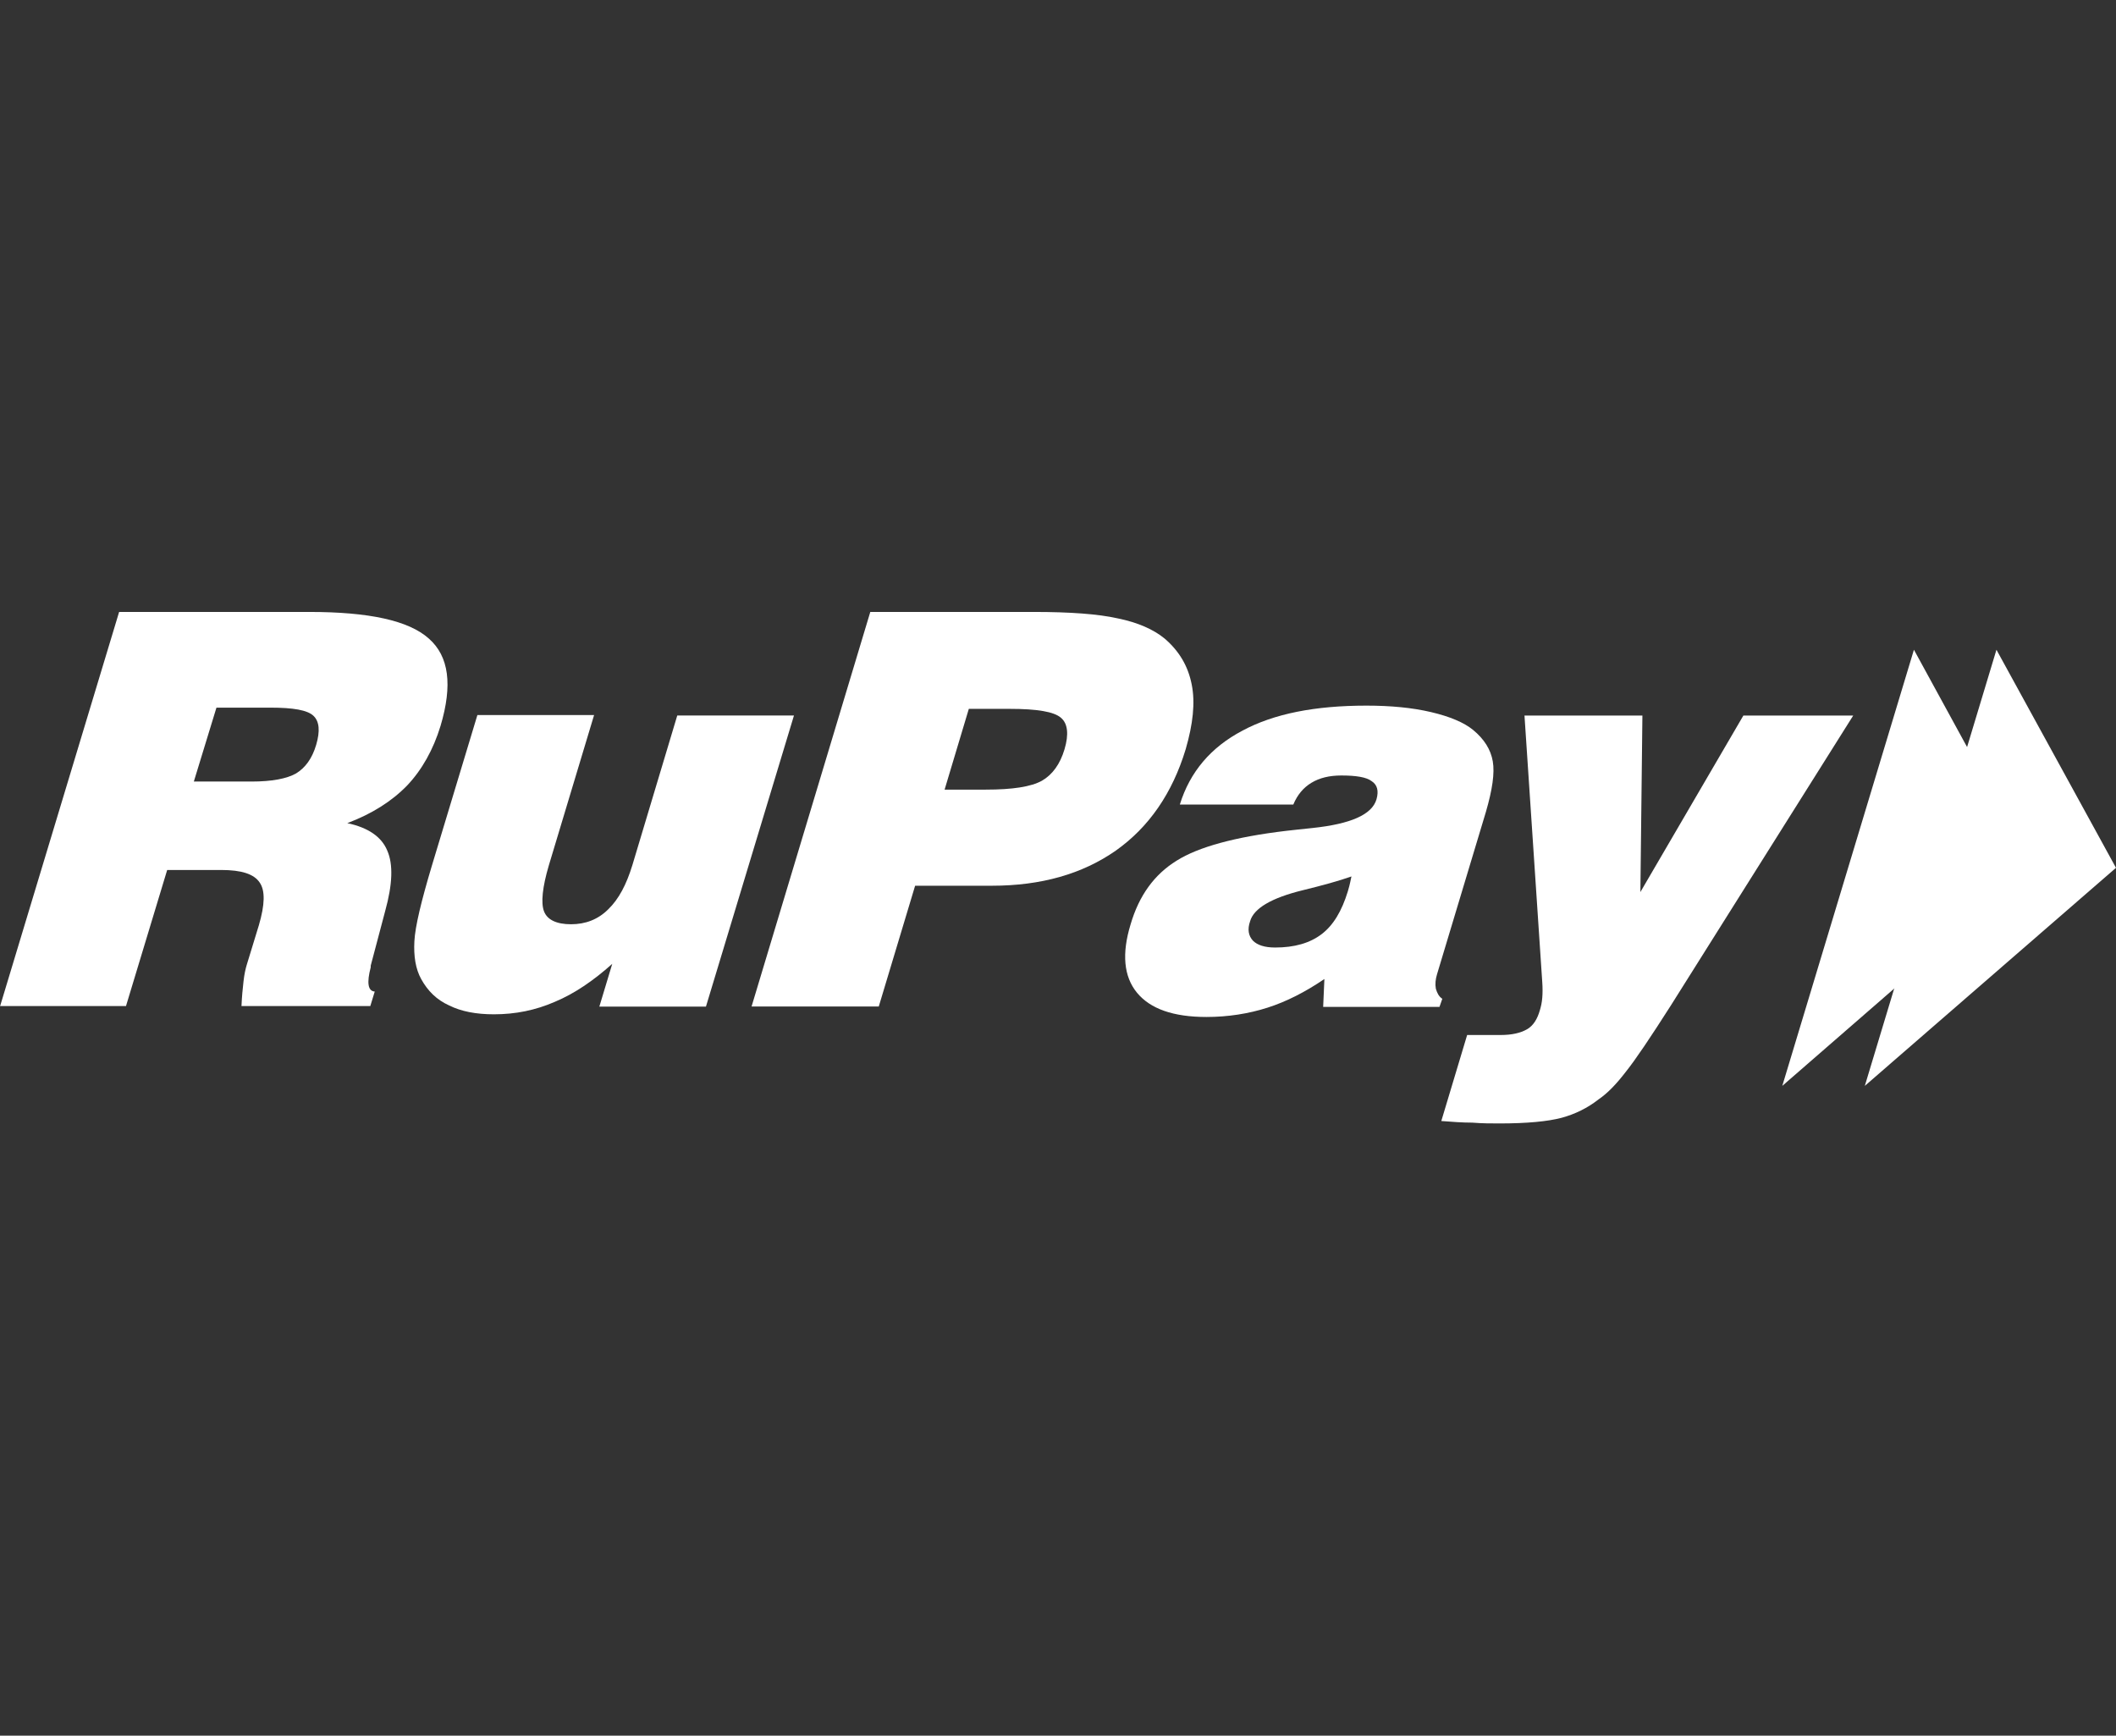 <?xml version="1.0" encoding="utf-8"?>
<!-- Generator: Adobe Illustrator 24.0.0, SVG Export Plug-In . SVG Version: 6.00 Build 0)  -->
<svg version="1.1"
	 id="svg2" xmlns:cc="http://creativecommons.org/ns#" xmlns:dc="http://purl.org/dc/elements/1.1/" xmlns:rdf="http://www.w3.org/1999/02/22-rdf-syntax-ns#" xmlns:svg="http://www.w3.org/2000/svg"
	 xmlns="http://www.w3.org/2000/svg" xmlns:xlink="http://www.w3.org/1999/xlink" x="0px" y="0px" viewBox="0 0 524 429.8"
	 style="enable-background:new 0 0 524 429.8;" xml:space="preserve">
<rect x="0" y="0" width="524" height="429.8" fill="#333333" stroke="none"/>
<style type="text/css">
	.st0{fill:#FFFFFF;}
</style>
<g>
	<g id="g14" transform="translate(388.995,148.2)">
		<path id="path16" class="st0" d="M105.4,12.7l29.6,54l-62.2,54L105.4,12.7z"/>
	</g>
	<g id="g18" transform="translate(373.76,148.2)">
		<path id="path20" class="st0" d="M100.2,12.7l29.5,54l-62.1,54L100.2,12.7z"/>
	</g>
	<g id="g24">
		<g id="g30" transform="translate(21,82.436)">
			<path id="path32" class="st0" d="M-21,166.8L8.5,69.1h47.1c14.7,0,24.6,2.1,29.6,6.6c5,4.4,5.9,11.5,2.9,21.6
				c-1.8,5.9-4.6,10.9-8.3,14.8c-3.8,3.9-8.7,7-14.8,9.3c5.2,1.1,8.5,3.4,9.9,6.8c1.5,3.4,1.3,8.4-0.5,14.9l-3.6,13.6l0,0.4
				c-1,3.8-0.7,5.9,1,6l-1.1,3.6H38.8c0.1-2.3,0.3-4.4,0.5-6.1c0.2-1.8,0.5-3.1,0.8-4.1l3-9.8c1.5-5.1,1.6-8.6,0.2-10.6
				c-1.4-2.1-4.5-3.1-9.5-3.1H20.4l-10.2,33.7H-21z M27,111.1h14.3c5,0,8.7-0.7,11-2c2.3-1.4,4-3.7,5-7.1c1-3.4,0.8-5.8-0.7-7.2
				c-1.5-1.4-5-2-10.6-2H32.6L27,111.1z"/>
		</g>
		<g id="g34" transform="translate(167.317,136.076)">
			<path id="path36" class="st0" d="M29.3,41.1L7.5,113.2h-26.4l3.2-10.6c-4.7,4.2-9.4,7.4-14.2,9.4c-4.8,2.1-9.8,3.1-15.1,3.1
				c-4.4,0-8.1-0.7-11.1-2.2c-3.1-1.4-5.3-3.6-6.9-6.5c-1.4-2.5-1.9-5.7-1.7-9.4c0.2-3.7,1.7-9.9,4.3-18.6l11.3-37.4h28.9
				l-11.2,37.2c-1.6,5.4-2,9.3-1.2,11.4c0.8,2.1,3.1,3.2,6.7,3.2c3.6,0,6.7-1.2,9.2-3.7c2.6-2.5,4.5-6.1,6-11L0.4,41.1H29.3z"/>
		</g>
		<g id="g38" transform="translate(159.517,82.436)">
			<path id="path40" class="st0" d="M26.6,166.8L56,69.1h40.5c8.9,0,15.9,0.5,20.8,1.6c4.9,1,8.8,2.7,11.6,5
				c3.6,3.1,5.8,6.8,6.7,11.4c0.9,4.5,0.3,9.8-1.5,16c-3.3,10.9-9.1,19.3-17.3,25.1c-8.3,5.8-18.5,8.7-30.7,8.7h-19l-9,29.9H26.6z
				 M74.4,113.1h10.2c6.6,0,11.2-0.7,13.9-2.2c2.6-1.5,4.5-4.1,5.6-7.8c1.1-3.7,0.8-6.4-0.9-7.8c-1.7-1.5-5.9-2.2-12.7-2.2H80.4
				L74.4,113.1z"/>
		</g>
		<g id="g42" transform="translate(264.869,82.436)">
			<path id="path44" class="st0" d="M62.8,166.8l0.3-6.8c-4.7,3.2-9.4,5.6-14.1,7.1c-4.7,1.5-9.8,2.3-15.1,2.3c-8.2,0-13.9-2-17.2-6
				c-3.3-4-3.8-9.7-1.6-16.9c2.1-7.2,5.9-12.4,11.4-15.8c5.4-3.4,14.5-5.9,27.2-7.4c1.6-0.2,3.8-0.4,6.5-0.7
				c9.4-1,14.7-3.3,15.8-7.1c0.6-2.1,0.2-3.6-1.2-4.5c-1.3-1-3.9-1.4-7.5-1.4c-3,0-5.4,0.6-7.4,1.8c-2,1.2-3.5,3-4.5,5.4H27.3
				c2.5-8.1,7.7-14.2,15.5-18.3c7.8-4.2,18-6.2,30.7-6.2c6,0,11.3,0.5,16,1.6c4.7,1.1,8.2,2.6,10.4,4.4c2.8,2.3,4.4,4.9,4.9,7.8
				c0.5,2.9-0.1,7-1.7,12.5l-12.1,40.2c-0.4,1.3-0.5,2.5-0.3,3.6c0.3,1,0.7,1.9,1.6,2.5l-0.7,2H62.8z M69.8,134.6
				c-3.1,1.1-7.1,2.2-12,3.4c-7.8,1.9-12.2,4.5-13.1,7.7c-0.7,2-0.4,3.6,0.7,4.8c1.1,1.1,2.9,1.7,5.5,1.7c4.8,0,8.6-1.1,11.5-3.3
				c2.9-2.2,5-5.7,6.5-10.6c0.3-1,0.5-1.8,0.6-2.3L69.8,134.6z"/>
		</g>
		<g id="g46" transform="translate(286.62,61.3)">
			<path id="path48" class="st0" d="M70.3,216.3l6.4-21.3h8.3c2.8,0,4.9-0.5,6.5-1.4c1.6-0.9,2.6-2.6,3.2-4.7c0.3-1,0.5-1.9,0.6-3.1
				c0.1-1.2,0.1-2.5,0-3.9l-4.4-66h29.2l-0.5,43.7l25.5-43.7h27.2l-45.1,71.7c-5.1,8-8.8,13.5-11.2,16.5c-2.3,3-4.5,5.3-6.7,6.8
				c-2.8,2.2-5.9,3.7-9.2,4.6c-3.4,0.9-8.5,1.4-15.4,1.4c-2,0-4.3,0-6.7-0.2C75.5,216.7,72.9,216.5,70.3,216.3"/>
		</g>
	</g>
</g>
</svg>
